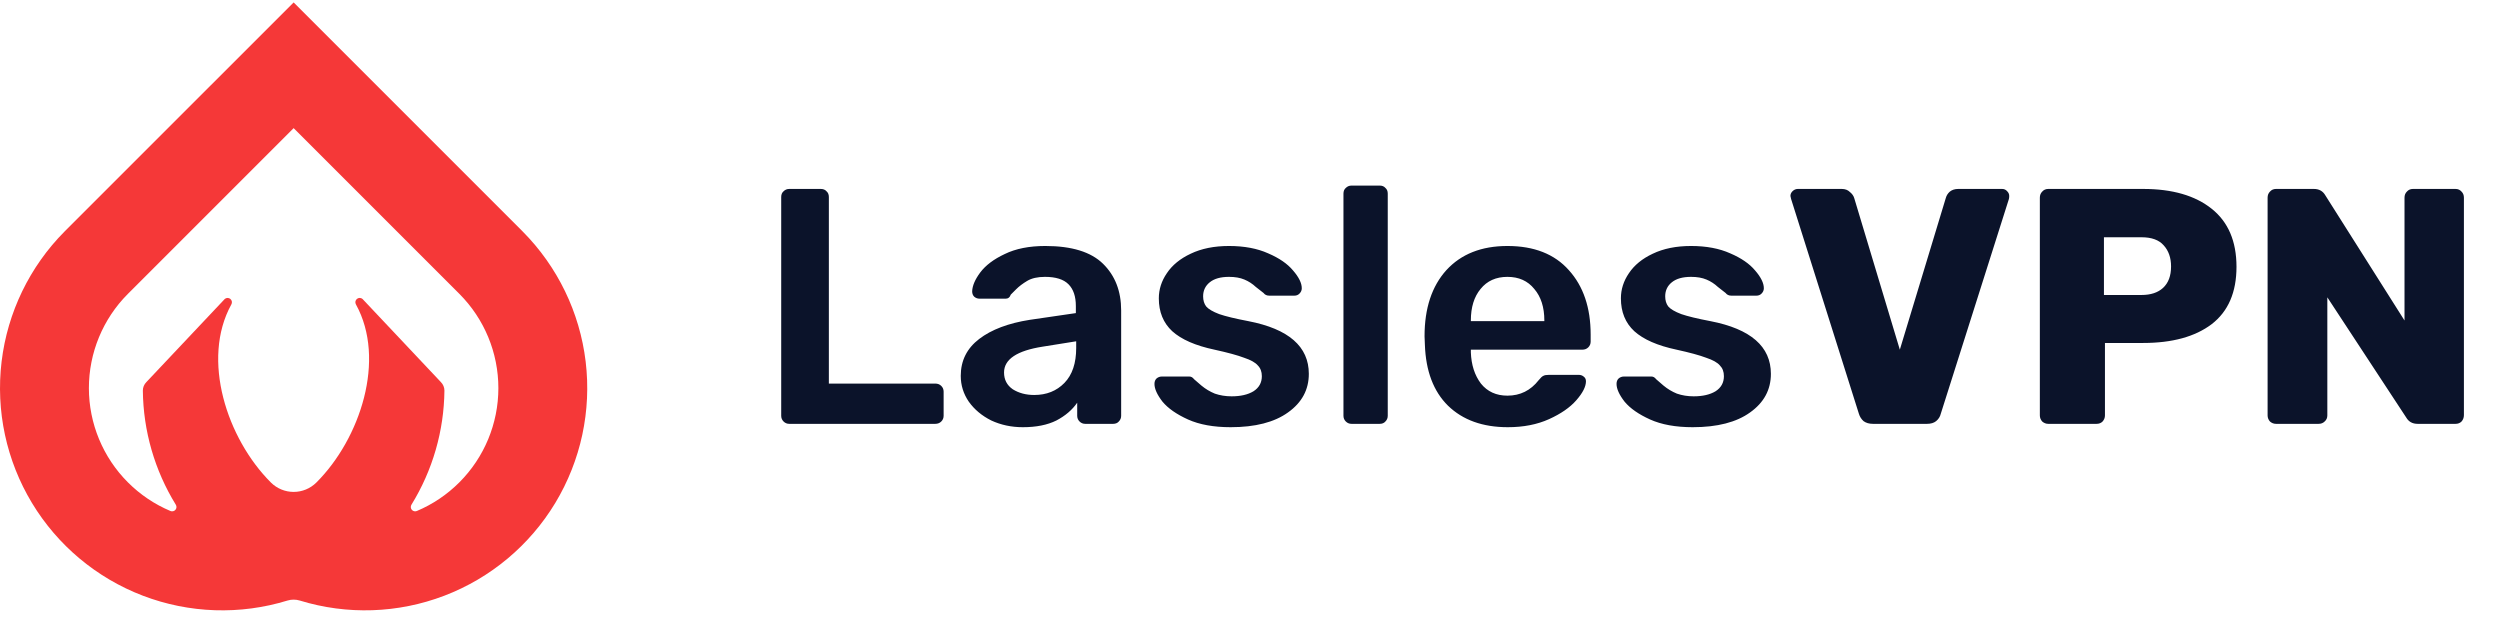<svg width="149" height="37" viewBox="0 0 149 37" fill="none" xmlns="http://www.w3.org/2000/svg">
<path d="M47.04 25.261C46.907 25.261 46.793 25.214 46.7 25.121C46.607 25.027 46.56 24.914 46.56 24.781V11.741C46.56 11.594 46.607 11.481 46.7 11.401C46.793 11.307 46.907 11.261 47.04 11.261H48.92C49.067 11.261 49.18 11.307 49.26 11.401C49.353 11.481 49.4 11.594 49.4 11.741V22.861H55.74C55.887 22.861 56.007 22.907 56.1 23.001C56.193 23.094 56.24 23.207 56.24 23.341V24.781C56.24 24.914 56.193 25.027 56.1 25.121C56.007 25.214 55.887 25.261 55.74 25.261H47.04ZM60.961 25.461C60.281 25.461 59.654 25.327 59.081 25.061C58.521 24.781 58.074 24.407 57.741 23.941C57.421 23.474 57.261 22.961 57.261 22.401C57.261 21.494 57.628 20.761 58.361 20.201C59.094 19.641 60.101 19.261 61.381 19.061L64.121 18.661V18.241C64.121 17.667 63.974 17.234 63.681 16.941C63.388 16.647 62.921 16.501 62.281 16.501C61.841 16.501 61.488 16.581 61.221 16.741C60.954 16.901 60.734 17.067 60.561 17.241C60.401 17.401 60.294 17.507 60.241 17.561C60.188 17.721 60.088 17.801 59.941 17.801H58.381C58.261 17.801 58.154 17.761 58.061 17.681C57.981 17.601 57.941 17.494 57.941 17.361C57.954 17.027 58.114 16.654 58.421 16.241C58.741 15.814 59.228 15.447 59.881 15.141C60.534 14.821 61.341 14.661 62.301 14.661C63.874 14.661 65.021 15.014 65.741 15.721C66.461 16.427 66.821 17.354 66.821 18.501V24.781C66.821 24.914 66.774 25.027 66.681 25.121C66.601 25.214 66.488 25.261 66.341 25.261H64.681C64.548 25.261 64.434 25.214 64.341 25.121C64.248 25.027 64.201 24.914 64.201 24.781V24.001C63.908 24.427 63.494 24.781 62.961 25.061C62.428 25.327 61.761 25.461 60.961 25.461ZM61.641 23.541C62.374 23.541 62.974 23.301 63.441 22.821C63.908 22.341 64.141 21.647 64.141 20.741V20.341L62.141 20.661C60.608 20.901 59.841 21.414 59.841 22.201C59.841 22.627 60.014 22.961 60.361 23.201C60.721 23.427 61.148 23.541 61.641 23.541ZM73.346 25.461C72.333 25.461 71.486 25.307 70.806 25.001C70.126 24.694 69.62 24.341 69.286 23.941C68.966 23.527 68.806 23.174 68.806 22.881C68.806 22.747 68.846 22.641 68.926 22.561C69.02 22.481 69.126 22.441 69.246 22.441H70.886C70.993 22.441 71.086 22.494 71.166 22.601C71.233 22.654 71.38 22.781 71.606 22.981C71.846 23.181 72.113 23.341 72.406 23.461C72.713 23.567 73.046 23.621 73.406 23.621C73.94 23.621 74.373 23.521 74.706 23.321C75.04 23.107 75.206 22.807 75.206 22.421C75.206 22.154 75.126 21.941 74.966 21.781C74.82 21.607 74.546 21.454 74.146 21.321C73.76 21.174 73.173 21.014 72.386 20.841C71.253 20.601 70.413 20.234 69.866 19.741C69.333 19.247 69.066 18.594 69.066 17.781C69.066 17.247 69.226 16.747 69.546 16.281C69.866 15.801 70.34 15.414 70.966 15.121C71.606 14.814 72.366 14.661 73.246 14.661C74.153 14.661 74.933 14.807 75.586 15.101C76.24 15.381 76.733 15.721 77.066 16.121C77.413 16.521 77.586 16.874 77.586 17.181C77.586 17.301 77.54 17.407 77.446 17.501C77.366 17.581 77.266 17.621 77.146 17.621H75.646C75.5 17.621 75.386 17.567 75.306 17.461C75.213 17.394 75.06 17.274 74.846 17.101C74.646 16.914 74.42 16.767 74.166 16.661C73.913 16.554 73.606 16.501 73.246 16.501C72.753 16.501 72.373 16.607 72.106 16.821C71.84 17.034 71.706 17.314 71.706 17.661C71.706 17.901 71.766 18.101 71.886 18.261C72.02 18.421 72.28 18.574 72.666 18.721C73.053 18.854 73.633 18.994 74.406 19.141C76.806 19.607 78.006 20.654 78.006 22.281C78.006 23.227 77.593 23.994 76.766 24.581C75.953 25.167 74.813 25.461 73.346 25.461ZM80.55 25.261C80.417 25.261 80.304 25.214 80.21 25.121C80.117 25.027 80.07 24.914 80.07 24.781V11.541C80.07 11.394 80.117 11.281 80.21 11.201C80.304 11.107 80.417 11.061 80.55 11.061H82.231C82.377 11.061 82.49 11.107 82.57 11.201C82.664 11.281 82.71 11.394 82.71 11.541V24.781C82.71 24.914 82.664 25.027 82.57 25.121C82.49 25.214 82.377 25.261 82.231 25.261H80.55ZM89.863 25.461C88.37 25.461 87.183 25.034 86.303 24.181C85.436 23.327 84.976 22.114 84.923 20.541L84.903 20.041C84.903 18.374 85.336 17.061 86.203 16.101C87.083 15.141 88.296 14.661 89.843 14.661C91.43 14.661 92.65 15.141 93.503 16.101C94.37 17.061 94.803 18.341 94.803 19.941V20.361C94.803 20.494 94.756 20.607 94.663 20.701C94.57 20.794 94.45 20.841 94.303 20.841H87.663V21.001C87.69 21.747 87.89 22.367 88.263 22.861C88.65 23.341 89.176 23.581 89.843 23.581C90.603 23.581 91.223 23.274 91.703 22.661C91.823 22.514 91.916 22.427 91.983 22.401C92.05 22.361 92.163 22.341 92.323 22.341H94.083C94.203 22.341 94.303 22.374 94.383 22.441C94.476 22.507 94.523 22.601 94.523 22.721C94.523 23.041 94.33 23.421 93.943 23.861C93.57 24.287 93.03 24.661 92.323 24.981C91.616 25.301 90.796 25.461 89.863 25.461ZM92.043 19.141V19.101C92.043 18.314 91.843 17.687 91.443 17.221C91.056 16.741 90.523 16.501 89.843 16.501C89.163 16.501 88.63 16.741 88.243 17.221C87.856 17.687 87.663 18.314 87.663 19.101V19.141H92.043ZM100.885 25.461C99.872 25.461 99.025 25.307 98.346 25.001C97.665 24.694 97.159 24.341 96.826 23.941C96.505 23.527 96.346 23.174 96.346 22.881C96.346 22.747 96.385 22.641 96.466 22.561C96.559 22.481 96.665 22.441 96.785 22.441H98.425C98.532 22.441 98.626 22.494 98.706 22.601C98.772 22.654 98.919 22.781 99.145 22.981C99.385 23.181 99.652 23.341 99.945 23.461C100.252 23.567 100.585 23.621 100.945 23.621C101.479 23.621 101.912 23.521 102.245 23.321C102.579 23.107 102.745 22.807 102.745 22.421C102.745 22.154 102.665 21.941 102.505 21.781C102.359 21.607 102.085 21.454 101.685 21.321C101.299 21.174 100.712 21.014 99.925 20.841C98.792 20.601 97.952 20.234 97.406 19.741C96.872 19.247 96.606 18.594 96.606 17.781C96.606 17.247 96.766 16.747 97.085 16.281C97.406 15.801 97.879 15.414 98.505 15.121C99.145 14.814 99.906 14.661 100.785 14.661C101.692 14.661 102.472 14.807 103.125 15.101C103.779 15.381 104.272 15.721 104.605 16.121C104.952 16.521 105.125 16.874 105.125 17.181C105.125 17.301 105.079 17.407 104.985 17.501C104.905 17.581 104.805 17.621 104.685 17.621H103.185C103.039 17.621 102.925 17.567 102.845 17.461C102.752 17.394 102.599 17.274 102.385 17.101C102.185 16.914 101.959 16.767 101.705 16.661C101.452 16.554 101.145 16.501 100.785 16.501C100.292 16.501 99.912 16.607 99.645 16.821C99.379 17.034 99.246 17.314 99.246 17.661C99.246 17.901 99.305 18.101 99.425 18.261C99.559 18.421 99.819 18.574 100.205 18.721C100.592 18.854 101.172 18.994 101.945 19.141C104.345 19.607 105.545 20.654 105.545 22.281C105.545 23.227 105.132 23.994 104.305 24.581C103.492 25.167 102.352 25.461 100.885 25.461ZM111.63 25.261C111.403 25.261 111.216 25.207 111.07 25.101C110.936 24.981 110.843 24.834 110.79 24.661L106.75 11.861L106.71 11.681C106.71 11.574 106.75 11.481 106.83 11.401C106.923 11.307 107.03 11.261 107.15 11.261H109.77C109.97 11.261 110.13 11.321 110.25 11.441C110.383 11.547 110.47 11.667 110.51 11.801L113.23 20.841L115.97 11.801C116.01 11.654 116.09 11.527 116.21 11.421C116.343 11.314 116.51 11.261 116.71 11.261H119.33C119.45 11.261 119.55 11.307 119.63 11.401C119.71 11.481 119.75 11.574 119.75 11.681C119.75 11.747 119.743 11.807 119.73 11.861L115.67 24.661C115.63 24.834 115.536 24.981 115.39 25.101C115.256 25.207 115.076 25.261 114.85 25.261H111.63ZM122.075 25.261C121.942 25.261 121.822 25.214 121.715 25.121C121.622 25.014 121.575 24.894 121.575 24.761V11.781C121.575 11.634 121.622 11.514 121.715 11.421C121.808 11.314 121.928 11.261 122.075 11.261H127.735C129.468 11.261 130.828 11.654 131.815 12.441C132.802 13.227 133.295 14.381 133.295 15.901C133.295 17.421 132.802 18.561 131.815 19.321C130.828 20.067 129.468 20.441 127.735 20.441H125.455V24.761C125.455 24.894 125.408 25.014 125.315 25.121C125.222 25.214 125.102 25.261 124.955 25.261H122.075ZM127.635 17.581C128.182 17.581 128.608 17.441 128.915 17.161C129.235 16.867 129.395 16.441 129.395 15.881C129.395 15.361 129.248 14.941 128.955 14.621C128.675 14.301 128.235 14.141 127.635 14.141H125.395V17.581H127.635ZM135.649 25.261C135.516 25.261 135.396 25.214 135.289 25.121C135.196 25.014 135.149 24.894 135.149 24.761V11.781C135.149 11.634 135.196 11.514 135.289 11.421C135.382 11.314 135.502 11.261 135.649 11.261H137.909C138.216 11.261 138.442 11.387 138.589 11.641L143.309 19.101V11.781C143.309 11.634 143.356 11.514 143.449 11.421C143.542 11.314 143.662 11.261 143.809 11.261H146.349C146.496 11.261 146.616 11.314 146.709 11.421C146.802 11.514 146.849 11.634 146.849 11.781V24.741C146.849 24.887 146.802 25.014 146.709 25.121C146.616 25.214 146.496 25.261 146.349 25.261H144.089C143.782 25.261 143.556 25.134 143.409 24.881L138.709 17.721V24.761C138.709 24.907 138.656 25.027 138.549 25.121C138.456 25.214 138.336 25.261 138.189 25.261H135.649Z" fill="#0B132A"/>
<path d="M31.147 13.792L31.125 13.771C31.124 13.769 31.122 13.768 31.122 13.766L17.501 0.145L3.88 13.765C3.878 13.767 3.876 13.77 3.876 13.77L3.853 13.792C1.771 15.886 0.448 18.617 0.095 21.55C-0.258 24.483 0.38 27.449 1.906 29.978C3.433 32.506 5.761 34.452 8.521 35.506C11.28 36.559 14.313 36.66 17.136 35.792C17.373 35.72 17.628 35.72 17.865 35.792C20.688 36.66 23.721 36.559 26.48 35.505C29.239 34.452 31.567 32.506 33.094 29.977C34.62 27.449 35.258 24.483 34.905 21.55C34.553 18.617 33.23 15.887 31.147 13.792ZM8.723 22.774C8.657 22.841 8.604 22.919 8.568 23.006C8.533 23.093 8.514 23.185 8.514 23.279C8.538 25.683 9.218 28.035 10.479 30.082C10.508 30.128 10.521 30.182 10.517 30.237C10.513 30.291 10.492 30.343 10.457 30.384C10.421 30.426 10.374 30.456 10.321 30.468C10.268 30.482 10.212 30.477 10.162 30.457C9.213 30.058 8.352 29.478 7.625 28.75C6.136 27.261 5.299 25.241 5.298 23.136C5.297 21.03 6.131 19.01 7.618 17.519L17.501 7.637L27.383 17.519C28.87 19.01 29.704 21.03 29.703 23.136C29.702 25.241 28.865 27.261 27.376 28.75C26.649 29.478 25.788 30.058 24.84 30.457C24.789 30.477 24.733 30.482 24.68 30.468C24.627 30.456 24.58 30.426 24.544 30.384C24.509 30.343 24.488 30.291 24.484 30.237C24.48 30.182 24.493 30.128 24.522 30.081C25.784 28.035 26.463 25.683 26.488 23.279C26.488 23.185 26.469 23.093 26.433 23.006C26.397 22.919 26.344 22.84 26.278 22.774L21.604 17.816C21.557 17.777 21.498 17.756 21.438 17.756C21.377 17.756 21.319 17.777 21.272 17.816C21.226 17.855 21.194 17.909 21.183 17.969C21.172 18.028 21.183 18.09 21.213 18.142C23.028 21.427 21.467 26.146 18.864 28.75L18.85 28.764C18.491 29.119 18.006 29.318 17.5 29.318C16.995 29.318 16.51 29.118 16.151 28.763L16.138 28.75C13.534 26.146 11.974 21.428 13.789 18.143C13.819 18.09 13.83 18.029 13.819 17.969C13.808 17.91 13.776 17.856 13.73 17.817C13.683 17.778 13.625 17.757 13.564 17.757C13.504 17.757 13.445 17.778 13.398 17.817L8.723 22.774Z" fill="#F53838"/>
</svg>
